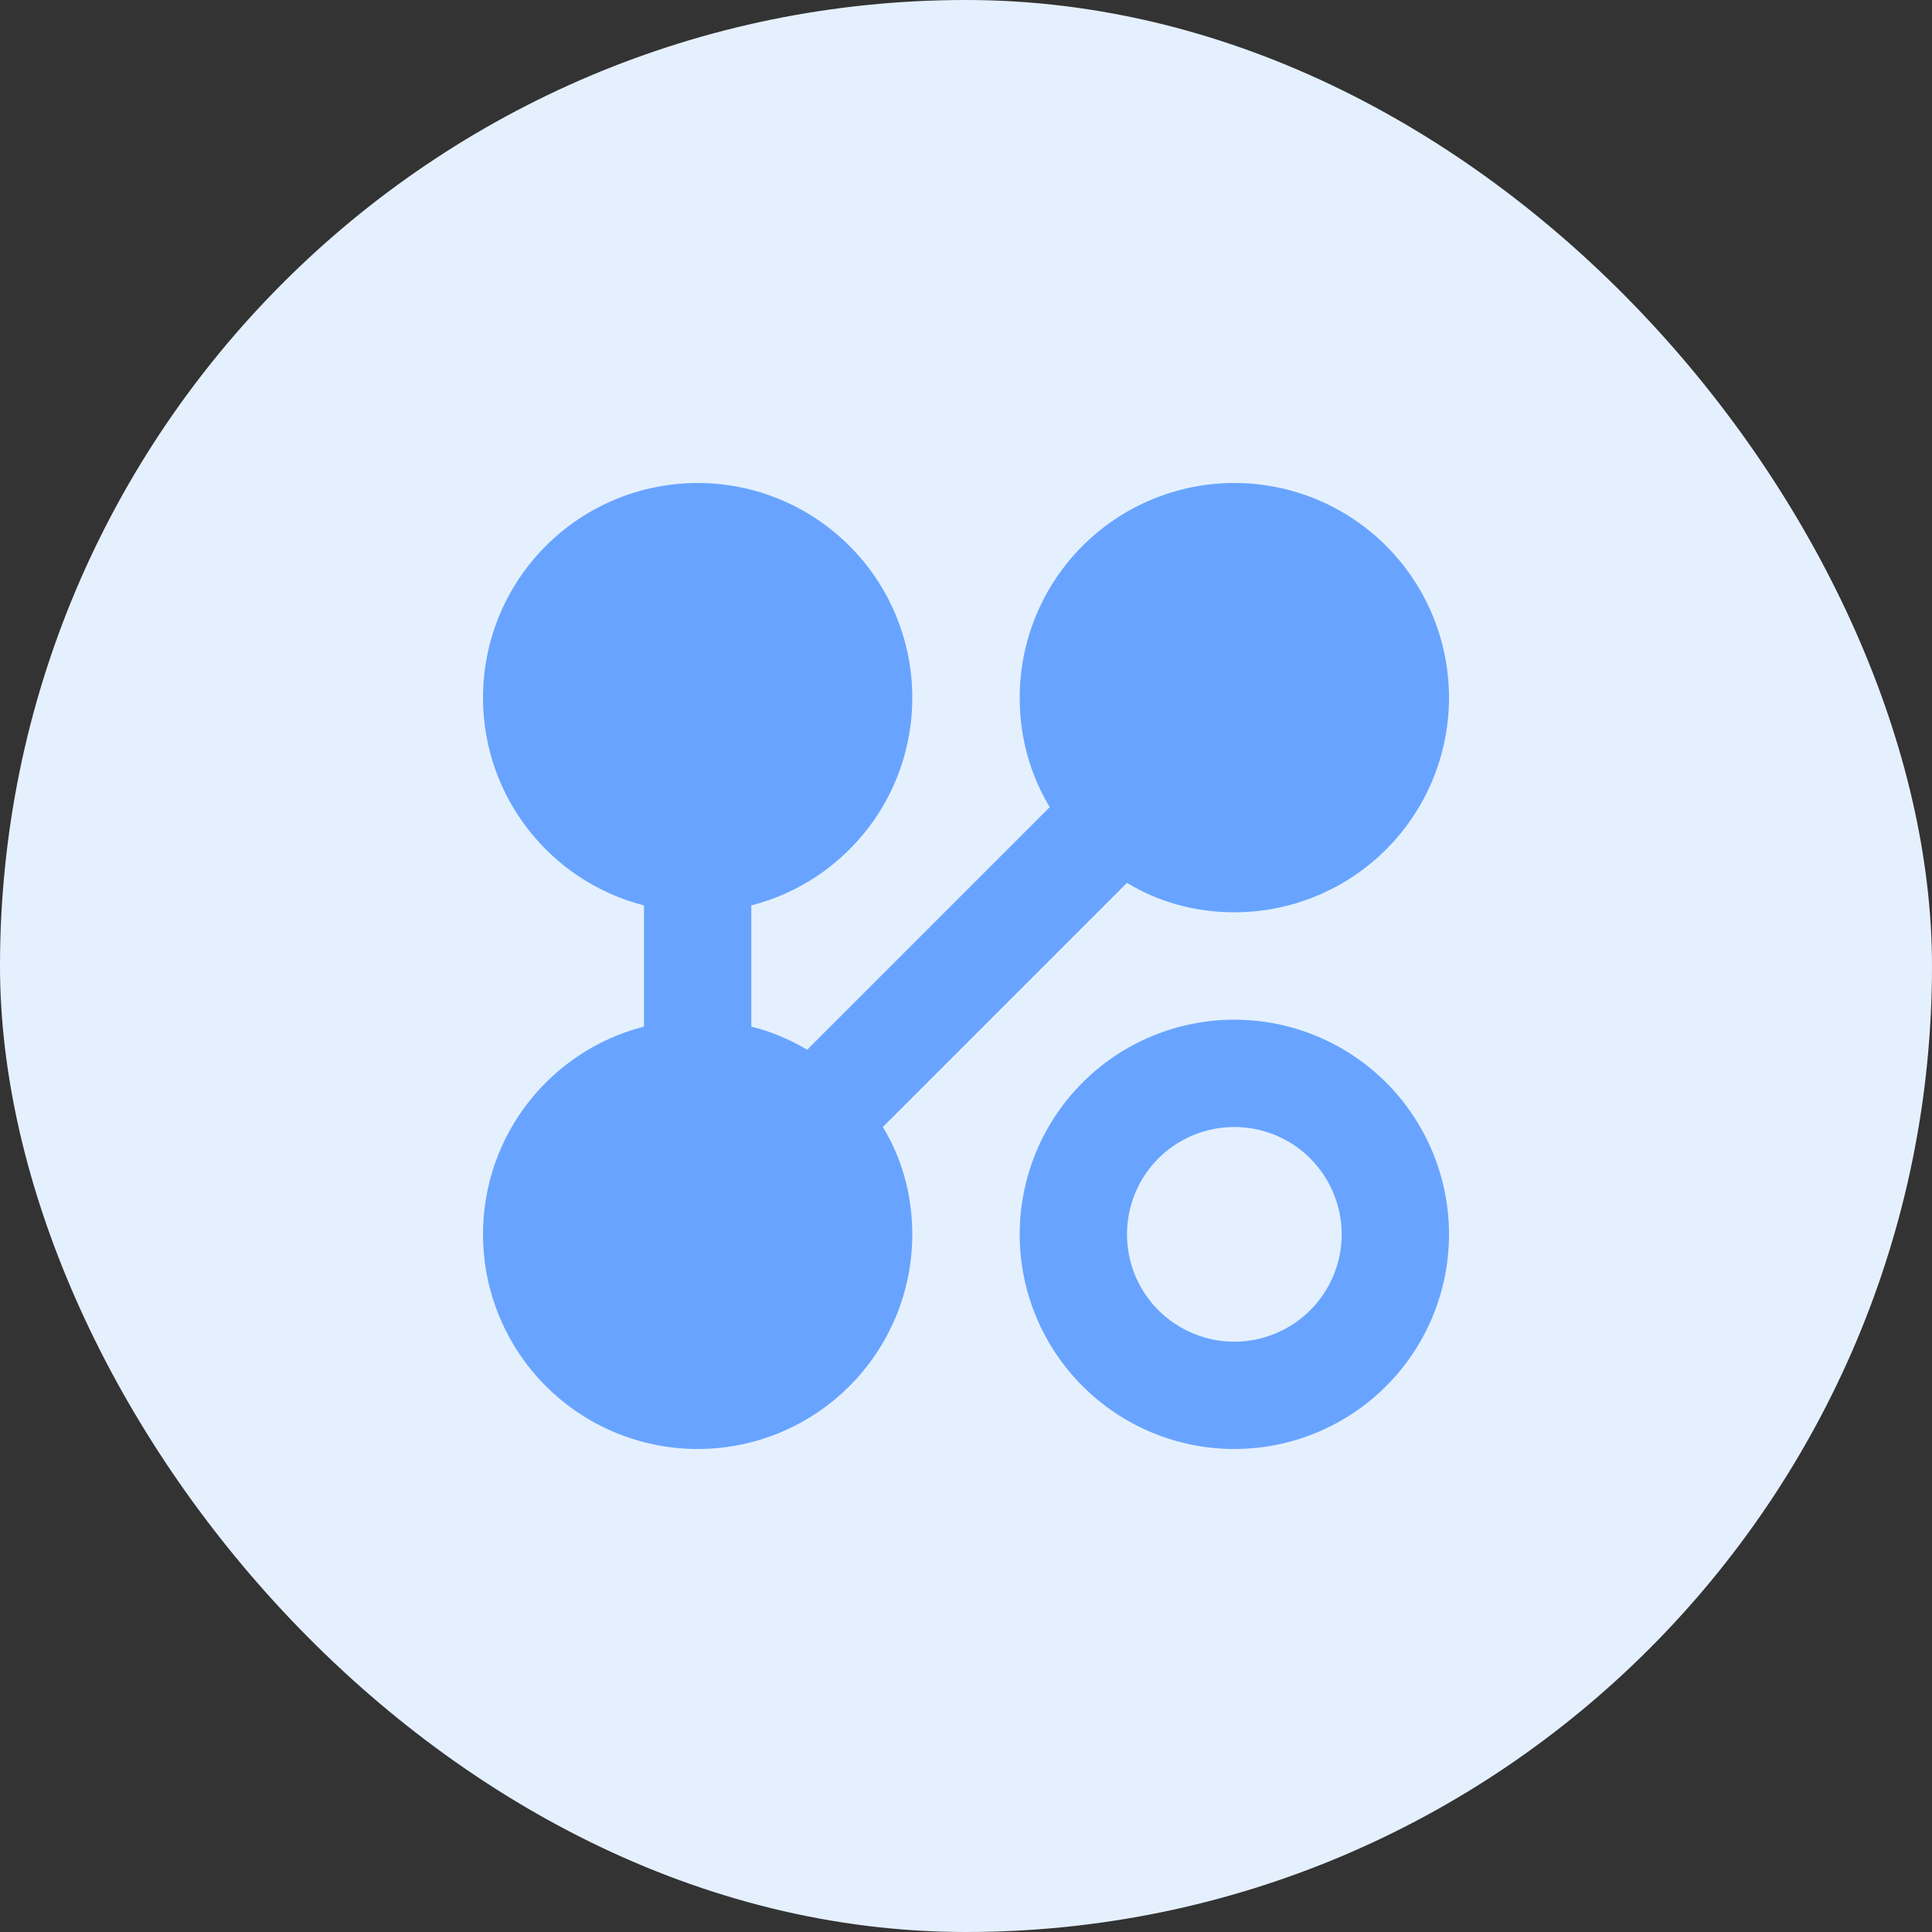 <svg width="24" height="24" viewBox="0 0 24 24" fill="none" xmlns="http://www.w3.org/2000/svg">
<rect x="0" y="0" width="24" height="24" fill="#333333" stroke="none"/>
<rect width="24" height="24" rx="12" fill="#E5F0FF"/>
<path d="M8.667 6C9.374 6 10.052 6.281 10.552 6.781C11.052 7.281 11.333 7.959 11.333 8.667C11.333 9.907 10.487 10.953 9.333 11.247V12.753C9.58 12.813 9.813 12.913 10.027 13.04L13.04 10.027C12.8 9.627 12.667 9.167 12.667 8.667C12.667 7.959 12.948 7.281 13.448 6.781C13.948 6.281 14.626 6 15.333 6C16.041 6 16.719 6.281 17.219 6.781C17.719 7.281 18 7.959 18 8.667C18 9.374 17.719 10.052 17.219 10.552C16.719 11.052 16.041 11.333 15.333 11.333C14.84 11.333 14.38 11.2 14 10.967L10.967 14C11.2 14.38 11.333 14.84 11.333 15.333C11.333 16.041 11.052 16.719 10.552 17.219C10.052 17.719 9.374 18 8.667 18C7.959 18 7.281 17.719 6.781 17.219C6.281 16.719 6 16.041 6 15.333C6 14.093 6.847 13.047 8 12.753V11.247C6.847 10.953 6 9.907 6 8.667C6 7.959 6.281 7.281 6.781 6.781C7.281 6.281 7.959 6 8.667 6ZM15.333 12.667C16.041 12.667 16.719 12.948 17.219 13.448C17.719 13.948 18 14.626 18 15.333C18 16.041 17.719 16.719 17.219 17.219C16.719 17.719 16.041 18 15.333 18C14.626 18 13.948 17.719 13.448 17.219C12.948 16.719 12.667 16.041 12.667 15.333C12.667 14.626 12.948 13.948 13.448 13.448C13.948 12.948 14.626 12.667 15.333 12.667ZM15.333 14C14.98 14 14.641 14.14 14.39 14.39C14.14 14.641 14 14.98 14 15.333C14 15.687 14.14 16.026 14.39 16.276C14.641 16.526 14.98 16.667 15.333 16.667C15.687 16.667 16.026 16.526 16.276 16.276C16.526 16.026 16.667 15.687 16.667 15.333C16.667 14.98 16.526 14.641 16.276 14.39C16.026 14.14 15.687 14 15.333 14Z" fill="#68A4FF"/>
</svg>
